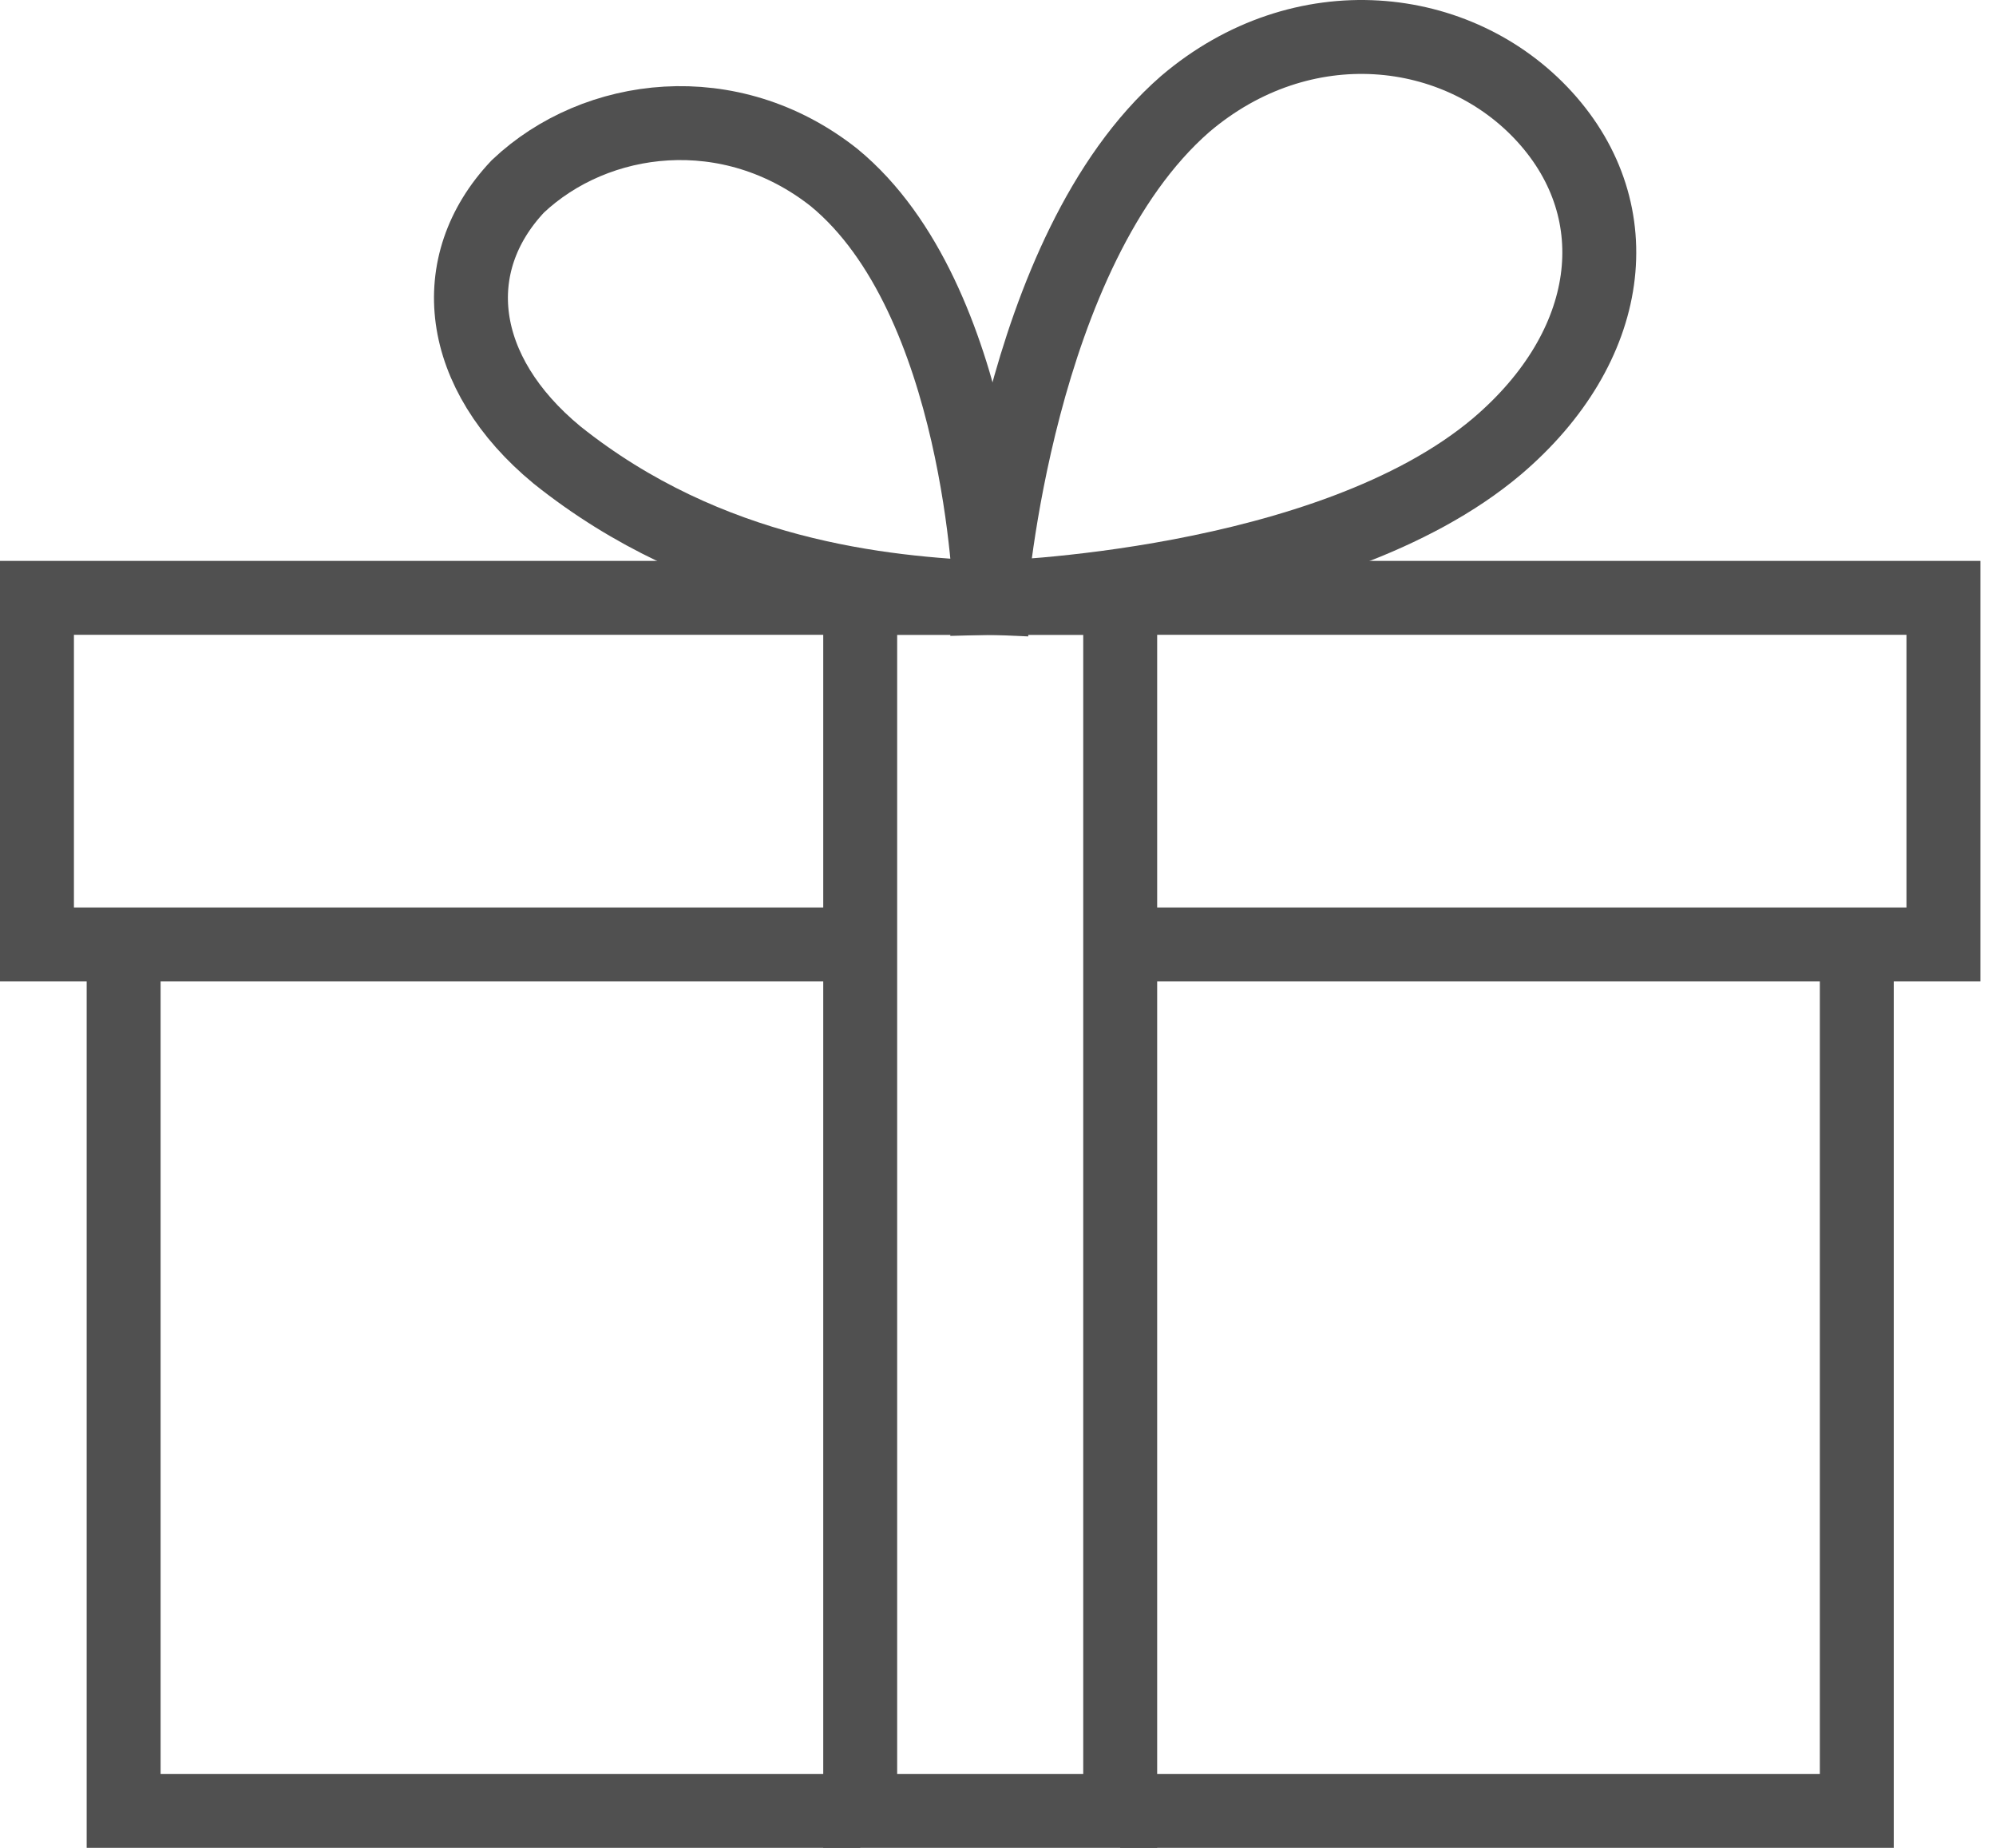 <svg width="54" height="50" viewBox="0 0 54 50" fill="none" xmlns="http://www.w3.org/2000/svg">
<path d="M26.789 16.178C26.789 16.178 27.493 6.8 32.064 2.814C35.229 0.118 39.449 0.587 41.794 3.166C44.138 5.745 43.669 9.379 40.504 12.075C35.933 15.943 26.789 16.178 26.789 16.178Z" stroke="#505050" stroke-width="2" stroke-miterlimit="10"/>
<path d="M26.789 16.178C26.789 16.178 26.555 8.089 22.569 4.807C19.756 2.58 16.122 3.049 14.012 5.041C12.019 7.151 12.37 10.082 15.067 12.309C19.169 15.591 23.858 16.06 26.789 16.178Z" stroke="#505050" stroke-width="2" stroke-miterlimit="10"/>
<path d="M30.306 49H50.234V25.555" stroke="#505050" stroke-width="2" stroke-miterlimit="10"/>
<path d="M3.345 25.555V49H23.273" stroke="#505050" stroke-width="2" stroke-miterlimit="10"/>
<path d="M30.306 25.555H52.578V16.177H1V25.555H23.272" stroke="#505050" stroke-width="2" stroke-miterlimit="10"/>
<path d="M30.306 16.177H23.272V49H30.306V16.177Z" stroke="#505050" stroke-width="2" stroke-miterlimit="10"/>
</svg>
